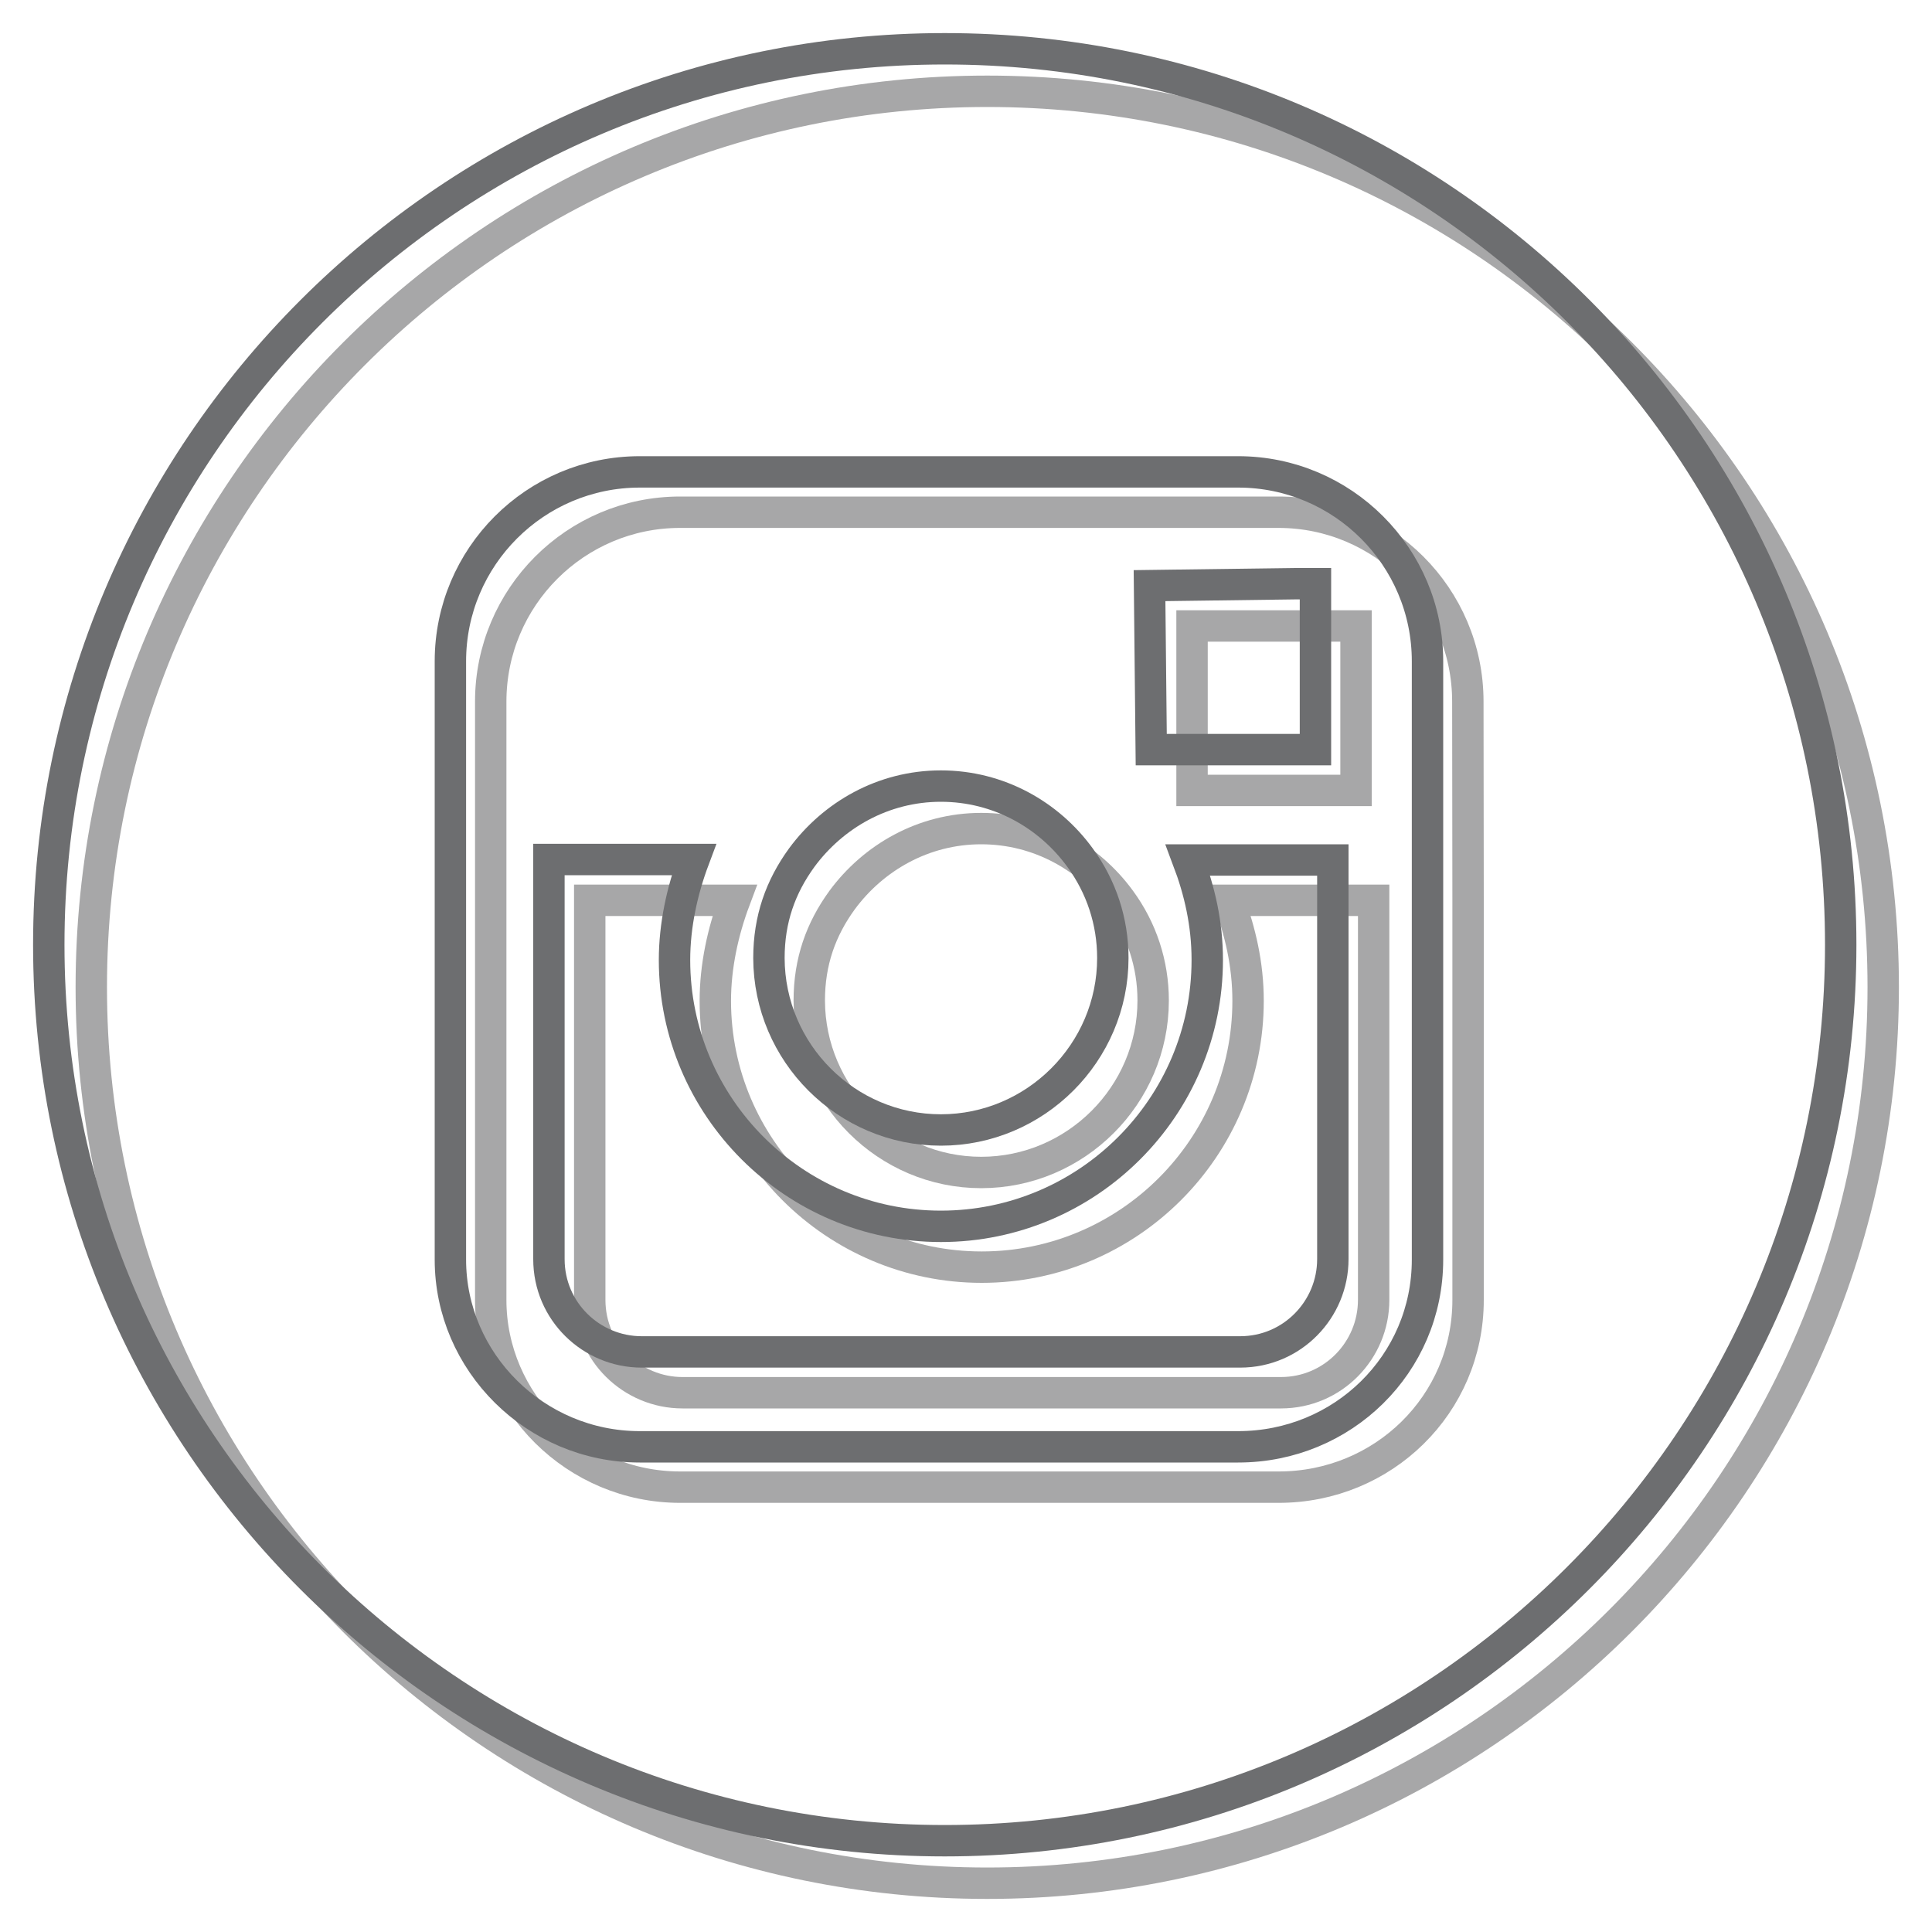 <?xml version="1.0" encoding="utf-8"?>
<!-- Generator: Adobe Illustrator 18.0.0, SVG Export Plug-In . SVG Version: 6.00 Build 0)  -->
<!DOCTYPE svg PUBLIC "-//W3C//DTD SVG 1.1//EN" "http://www.w3.org/Graphics/SVG/1.1/DTD/svg11.dtd">
<svg version="1.1" id="Layer_1" xmlns="http://www.w3.org/2000/svg" xmlns:xlink="http://www.w3.org/1999/xlink" x="0px" y="0px"
	 viewBox="-4 212 800 800" style="enable-background:new -4 212 800 800;" xml:space="preserve">
<style type="text/css">
	.st0{fill:none;stroke:#A7A7A8;stroke-width:13;stroke-miterlimit:10;}
	.st1{fill:none;stroke:#6D6E70;stroke-width:13;stroke-miterlimit:10;}
</style>
<g>
	<g>
		<polygon class="st0" points="557.5,539.3 557.5,480 557.5,471.2 548.7,471.2 489.6,471.2 489.6,539.3 		"/>
		<path class="st0" d="M402.3,697.5c39.1,0,71.2-32,71.2-71.2c0-15.2-4.8-29.6-13.6-41.6c-12.8-17.6-33.6-29.6-57.6-29.6
			s-44.7,12.1-57.6,29.6c-8.8,12.1-13.6,25.5-13.6,41.6C331.2,665.5,363.2,697.5,402.3,697.5z"/>
		<path class="st0" d="M404.8,249.8c-204.7,0-371,166.3-371,371s166.3,371,371,371s371-166.3,371-371
			C775.8,415.4,609.5,249.8,404.8,249.8z M603.9,584.8v165.5c0,43.2-35.1,77.5-78.4,77.5H277.6c-43.2,0-78.4-35.1-78.4-77.5V584.8
			v-82.3c0-43.2,35.1-78.4,78.4-78.4h247.8c43.2,0,78.4,35.1,78.4,78.4L603.9,584.8L603.9,584.8z"/>
		<path class="st0" d="M512.8,626.4c0,60.8-49.5,110.3-110.3,110.3s-110.3-49.5-110.3-110.3c0-14.4,3.2-28.8,8-41.6h-60v165.5
			c0,21.6,17.6,38.4,38.4,38.4h247.8c21.6,0,38.4-17.6,38.4-38.4V584.8h-60C509.5,597.6,512.8,611.2,512.8,626.4z"/>
	</g>
	<g>
		<g>
			<polygon class="st1" points="540.7,522.4 540.7,462.5 540.7,453.7 532,453.7 472,454.5 472.7,522.4 			"/>
			<path class="st1" d="M385.6,679.9c39.1,0,71.2-32,71.2-71.2c0-15.2-4.8-29.6-13.6-41.6c-12.8-17.6-33.6-29.6-57.6-29.6
				s-44.7,12.1-57.6,29.6c-8.8,12.1-13.6,25.5-13.6,41.6C314.5,648,346.5,679.9,385.6,679.9z"/>
			<path class="st1" d="M387.2,232.2c-204.7,0-371,166.3-371,371s166.3,371,371,371s371-166.3,371-371S592.6,232.2,387.2,232.2z
				 M587.1,568.1v165.5c0,43.2-35.1,77.5-78.4,77.5H260.9c-43.2,0-78.4-35.1-78.4-77.5V568.1v-82.3c0-43.2,35.1-78.4,78.4-78.4
				h247.8c43.2,0,78.4,35.1,78.4,78.4V568.1L587.1,568.1z"/>
			<path class="st1" d="M495.9,609.5c0,60.8-49.5,110.3-110.3,110.3s-110.3-49.5-110.3-110.3c0-14.4,3.2-28.8,8-41.6h-60v165.5
				c0,21.6,17.6,38.4,38.4,38.4h247.8c21.6,0,38.4-17.6,38.4-38.4V568.1h-60C492.7,580.8,495.9,594.4,495.9,609.5z"/>
		</g>
	</g>
</g>
</svg>
